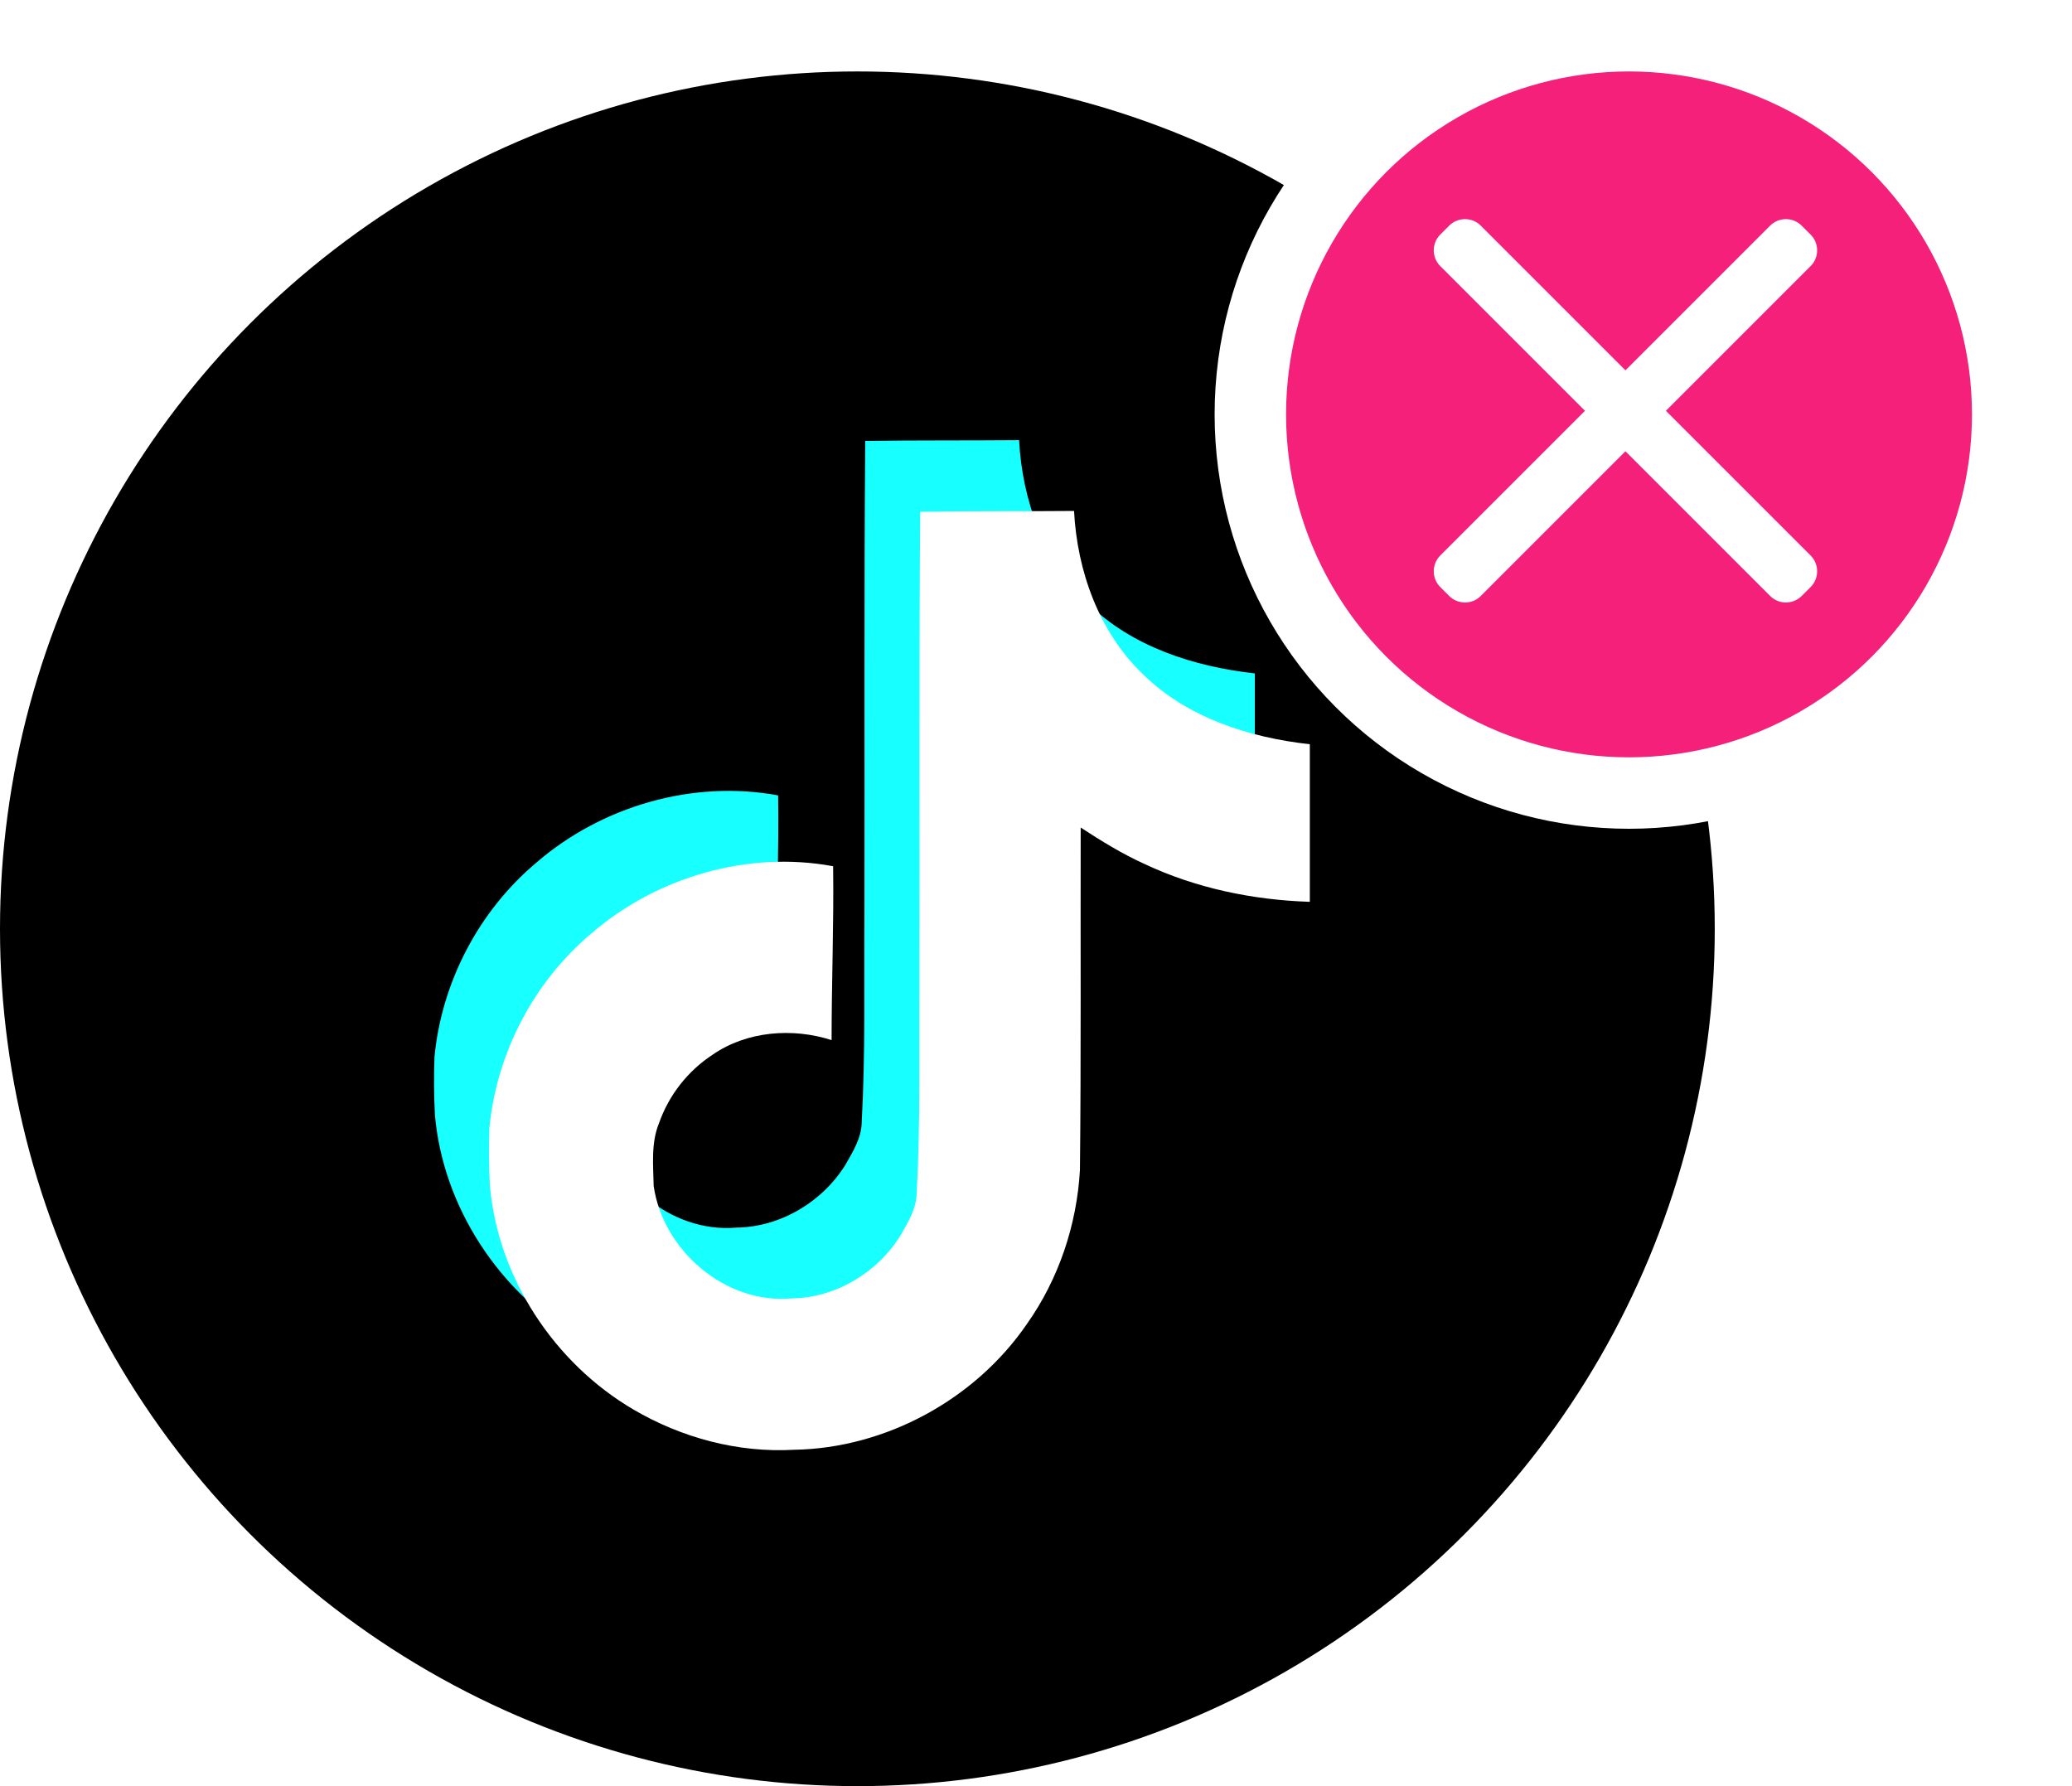 <svg width="58" height="50" viewBox="0 0 58 50" fill="none" xmlns="http://www.w3.org/2000/svg">
<circle cx="24" cy="26" r="24" fill="black"/>
<path d="M24.218 12.343C25.66 12.321 27.094 12.334 28.527 12.321C28.613 13.998 29.22 15.706 30.455 16.892C31.687 18.107 33.43 18.663 35.126 18.851V23.263C33.537 23.211 31.94 22.882 30.498 22.202C29.87 21.919 29.285 21.555 28.712 21.183C28.704 24.384 28.725 27.581 28.691 30.77C28.605 32.301 28.097 33.825 27.201 35.087C25.76 37.188 23.258 38.558 20.688 38.601C19.112 38.691 17.538 38.263 16.195 37.476C13.969 36.171 12.403 33.783 12.175 31.219C12.146 30.676 12.142 30.132 12.162 29.589C12.36 27.504 13.397 25.51 15.007 24.154C16.832 22.573 19.388 21.821 21.782 22.266C21.804 23.889 21.739 25.51 21.739 27.133C20.645 26.781 19.368 26.88 18.412 27.54C17.713 27.997 17.185 28.671 16.909 29.457C16.681 30.012 16.746 30.629 16.759 31.219C17.021 33.017 18.76 34.528 20.616 34.364C21.847 34.351 23.026 33.641 23.668 32.602C23.875 32.238 24.108 31.866 24.12 31.438C24.228 29.478 24.185 27.526 24.198 25.567C24.207 21.15 24.185 16.746 24.219 12.344L24.218 12.343Z" fill="#17FFFF"/>
<g filter="url(#filter0_d_10466_9194)">
<path d="M24.943 13.409C26.385 13.387 27.819 13.4 29.251 13.387C29.338 15.064 29.945 16.773 31.18 17.958C32.412 19.174 34.155 19.73 35.851 19.918V24.329C34.261 24.278 32.665 23.949 31.223 23.269C30.595 22.986 30.009 22.622 29.437 22.25C29.429 25.451 29.45 28.648 29.416 31.836C29.33 33.368 28.822 34.892 27.926 36.154C26.484 38.255 23.983 39.625 21.413 39.668C19.837 39.757 18.263 39.33 16.92 38.543C14.694 37.238 13.128 34.849 12.9 32.286C12.871 31.743 12.867 31.199 12.886 30.655C13.085 28.571 14.122 26.577 15.732 25.22C17.557 23.64 20.113 22.887 22.507 23.333C22.529 24.956 22.464 26.577 22.464 28.2C21.37 27.848 20.093 27.947 19.137 28.606C18.438 29.064 17.91 29.738 17.634 30.523C17.406 31.079 17.471 31.696 17.484 32.286C17.746 34.084 19.485 35.595 21.341 35.431C22.572 35.418 23.751 34.708 24.393 33.669C24.6 33.305 24.832 32.932 24.845 32.504C24.953 30.545 24.91 28.593 24.923 26.634C24.932 22.217 24.91 17.813 24.944 13.41L24.943 13.409Z" fill="white"/>
</g>
<circle cx="45.6" cy="11.6" r="10.6" fill="#F52079" stroke="white" stroke-width="2"/>
<path d="M50.683 7.45C50.927 7.206 50.927 6.81 50.683 6.566L50.434 6.317C50.19 6.073 49.794 6.073 49.55 6.317L45.5 10.367L41.45 6.317C41.206 6.073 40.81 6.073 40.566 6.317L40.317 6.566C40.073 6.81 40.073 7.206 40.317 7.45L44.367 11.5L40.317 15.55C40.073 15.794 40.073 16.19 40.317 16.434L40.566 16.683C40.81 16.927 41.206 16.927 41.45 16.683L45.5 12.633L49.55 16.683C49.794 16.927 50.19 16.927 50.434 16.683L50.683 16.434C50.927 16.19 50.927 15.794 50.683 15.55L46.633 11.5L50.683 7.45Z" fill="white"/>
<defs>
<filter id="filter0_d_10466_9194" x="12.874" y="13.387" width="23.791" height="27.208" filterUnits="userSpaceOnUse" color-interpolation-filters="sRGB">
<feFlood flood-opacity="0" result="BackgroundImageFix"/>
<feColorMatrix in="SourceAlpha" type="matrix" values="0 0 0 0 0 0 0 0 0 0 0 0 0 0 0 0 0 0 127 0" result="hardAlpha"/>
<feOffset dx="0.814" dy="0.916"/>
<feColorMatrix type="matrix" values="0 0 0 0 1 0 0 0 0 0 0 0 0 0 0.29 0 0 0 1 0"/>
<feBlend mode="normal" in2="BackgroundImageFix" result="effect1_dropShadow_10466_9194"/>
<feBlend mode="normal" in="SourceGraphic" in2="effect1_dropShadow_10466_9194" result="shape"/>
</filter>
</defs>
</svg>
